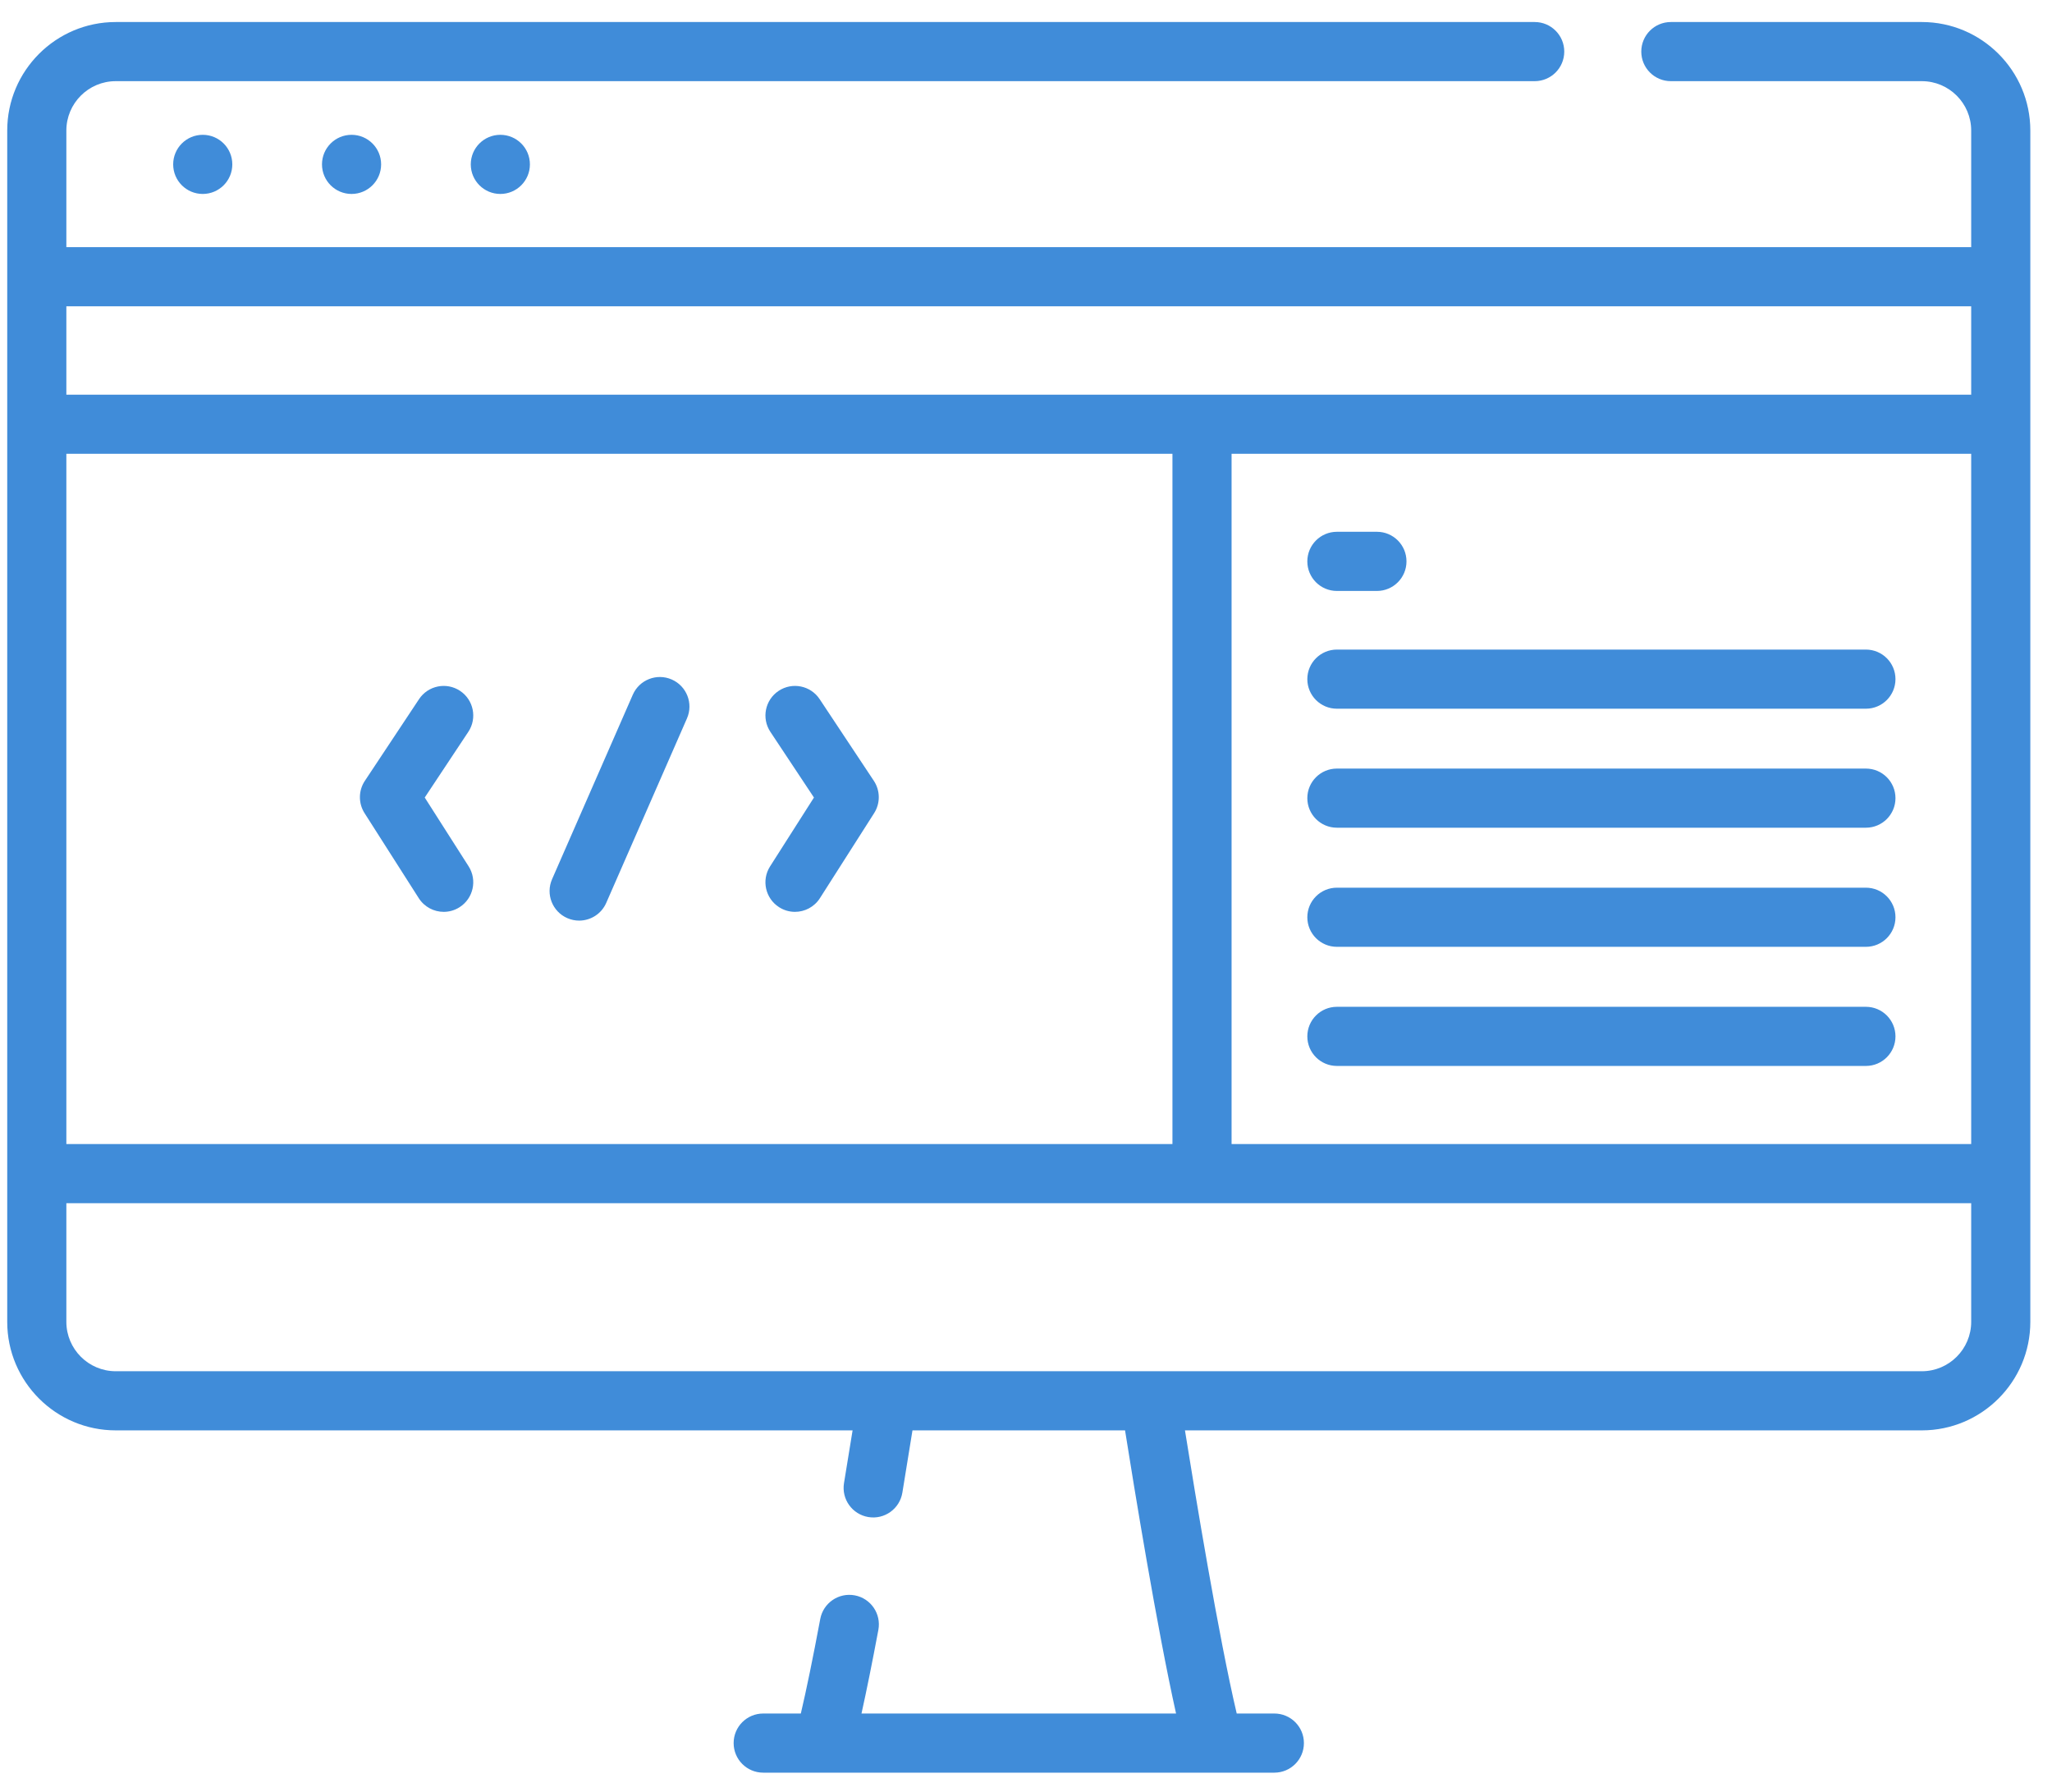 <svg width="71" height="62" viewBox="0 0 71 62" fill="none" xmlns="http://www.w3.org/2000/svg">
<path d="M5.992 5.687C5.992 6.252 6.45 6.71 7.015 6.71C7.58 6.71 8.038 6.252 8.038 5.687C8.038 5.122 7.58 4.664 7.015 4.664C6.45 4.664 5.992 5.122 5.992 5.687Z" fill="#408CD9"/>
<path d="M11.141 5.687C11.141 6.252 11.599 6.71 12.164 6.71C12.729 6.71 13.187 6.252 13.187 5.687C13.187 5.122 12.729 4.664 12.164 4.664C11.599 4.664 11.141 5.122 11.141 5.687Z" fill="#408CD9"/>
<path d="M16.289 5.687C16.289 6.252 16.747 6.71 17.312 6.71C17.877 6.71 18.335 6.252 18.335 5.687C18.335 5.122 17.877 4.664 17.312 4.664C16.747 4.664 16.289 5.122 16.289 5.687Z" fill="#408CD9"/>
<path d="M46.257 20.445H47.642C48.207 20.445 48.665 19.987 48.665 19.422C48.665 18.856 48.207 18.398 47.642 18.398H46.257C45.692 18.398 45.234 18.856 45.234 19.422C45.234 19.987 45.692 20.445 46.257 20.445Z" fill="#408CD9"/>
<path d="M46.257 24.519H64.561C65.126 24.519 65.584 24.061 65.584 23.496C65.584 22.931 65.126 22.473 64.561 22.473H46.257C45.692 22.473 45.234 22.931 45.234 23.496C45.234 24.061 45.692 24.519 46.257 24.519Z" fill="#408CD9"/>
<path d="M46.257 28.636H64.561C65.126 28.636 65.584 28.178 65.584 27.613C65.584 27.048 65.126 26.59 64.561 26.59H46.257C45.692 26.59 45.234 27.048 45.234 27.613C45.234 28.178 45.692 28.636 46.257 28.636Z" fill="#408CD9"/>
<path d="M46.257 32.757H64.561C65.126 32.757 65.584 32.299 65.584 31.734C65.584 31.169 65.126 30.711 64.561 30.711H46.257C45.692 30.711 45.234 31.169 45.234 31.734C45.234 32.299 45.692 32.757 46.257 32.757Z" fill="#408CD9"/>
<path d="M46.257 36.878H64.561C65.126 36.878 65.584 36.42 65.584 35.855C65.584 35.29 65.126 34.832 64.561 34.832H46.257C45.692 34.832 45.234 35.29 45.234 35.855C45.234 36.42 45.692 36.878 46.257 36.878Z" fill="#408CD9"/>
<path d="M23.242 23.508C22.724 23.282 22.122 23.517 21.895 24.035L19.102 30.417C18.875 30.934 19.111 31.538 19.629 31.764C19.762 31.822 19.901 31.85 20.038 31.85C20.432 31.85 20.808 31.621 20.976 31.237L23.769 24.855C23.996 24.338 23.76 23.735 23.242 23.508Z" fill="#408CD9"/>
<path d="M28.36 24.188C28.048 23.717 27.413 23.589 26.942 23.901C26.471 24.213 26.343 24.848 26.655 25.319L28.163 27.592L26.645 29.974C26.341 30.45 26.481 31.082 26.957 31.386C27.128 31.495 27.318 31.547 27.506 31.547C27.844 31.547 28.175 31.379 28.37 31.073L30.246 28.131C30.463 27.79 30.459 27.352 30.236 27.015L28.36 24.188Z" fill="#408CD9"/>
<path d="M15.918 23.901C15.447 23.589 14.812 23.717 14.499 24.188L12.624 27.015C12.4 27.352 12.396 27.79 12.613 28.131L14.489 31.073C14.684 31.379 15.015 31.547 15.353 31.547C15.541 31.547 15.731 31.495 15.902 31.386C16.378 31.082 16.518 30.45 16.215 29.973L14.696 27.592L16.204 25.319C16.517 24.848 16.388 24.213 15.918 23.901Z" fill="#408CD9"/>
<path d="M66.496 0.762H57.812C57.247 0.762 56.789 1.22 56.789 1.785C56.789 2.35 57.247 2.808 57.812 2.808H66.496C67.438 2.808 68.204 3.574 68.204 4.516V8.55H2.296V4.516C2.296 3.574 3.062 2.808 4.004 2.808H53.101C53.666 2.808 54.124 2.35 54.124 1.785C54.124 1.22 53.666 0.762 53.101 0.762H4.004C1.934 0.762 0.25 2.446 0.25 4.516V45.732C0.25 47.802 1.934 49.486 4.004 49.486H29.5C29.421 49.983 29.32 50.608 29.203 51.309C29.111 51.866 29.488 52.393 30.046 52.485C30.602 52.578 31.13 52.201 31.222 51.643C31.365 50.778 31.486 50.024 31.572 49.486H38.927C39.241 51.464 40.032 56.323 40.692 59.282H29.808C29.982 58.5 30.177 57.532 30.392 56.388C30.496 55.832 30.13 55.298 29.575 55.194C29.019 55.09 28.485 55.456 28.381 56.011C28.126 57.372 27.901 58.467 27.709 59.282H26.407C25.842 59.282 25.384 59.74 25.384 60.305C25.384 60.87 25.842 61.328 26.407 61.328H44.093C44.658 61.328 45.116 60.87 45.116 60.305C45.116 59.74 44.658 59.282 44.093 59.282H42.791C42.169 56.642 41.359 51.734 41 49.486H66.496C68.566 49.486 70.25 47.802 70.25 45.732V4.516C70.25 2.446 68.566 0.762 66.496 0.762ZM2.296 15.7H40.567V39.58H2.296V15.7ZM68.204 45.731C68.204 46.673 67.438 47.44 66.496 47.44H4.004C3.062 47.44 2.296 46.673 2.296 45.731V41.626H68.204V45.731H68.204ZM68.204 39.58H42.613V15.7H68.204V39.58H68.204ZM68.204 13.654H41.59H2.296V10.597H68.204V13.654H68.204Z" fill="#408CD9"/>
</svg>
